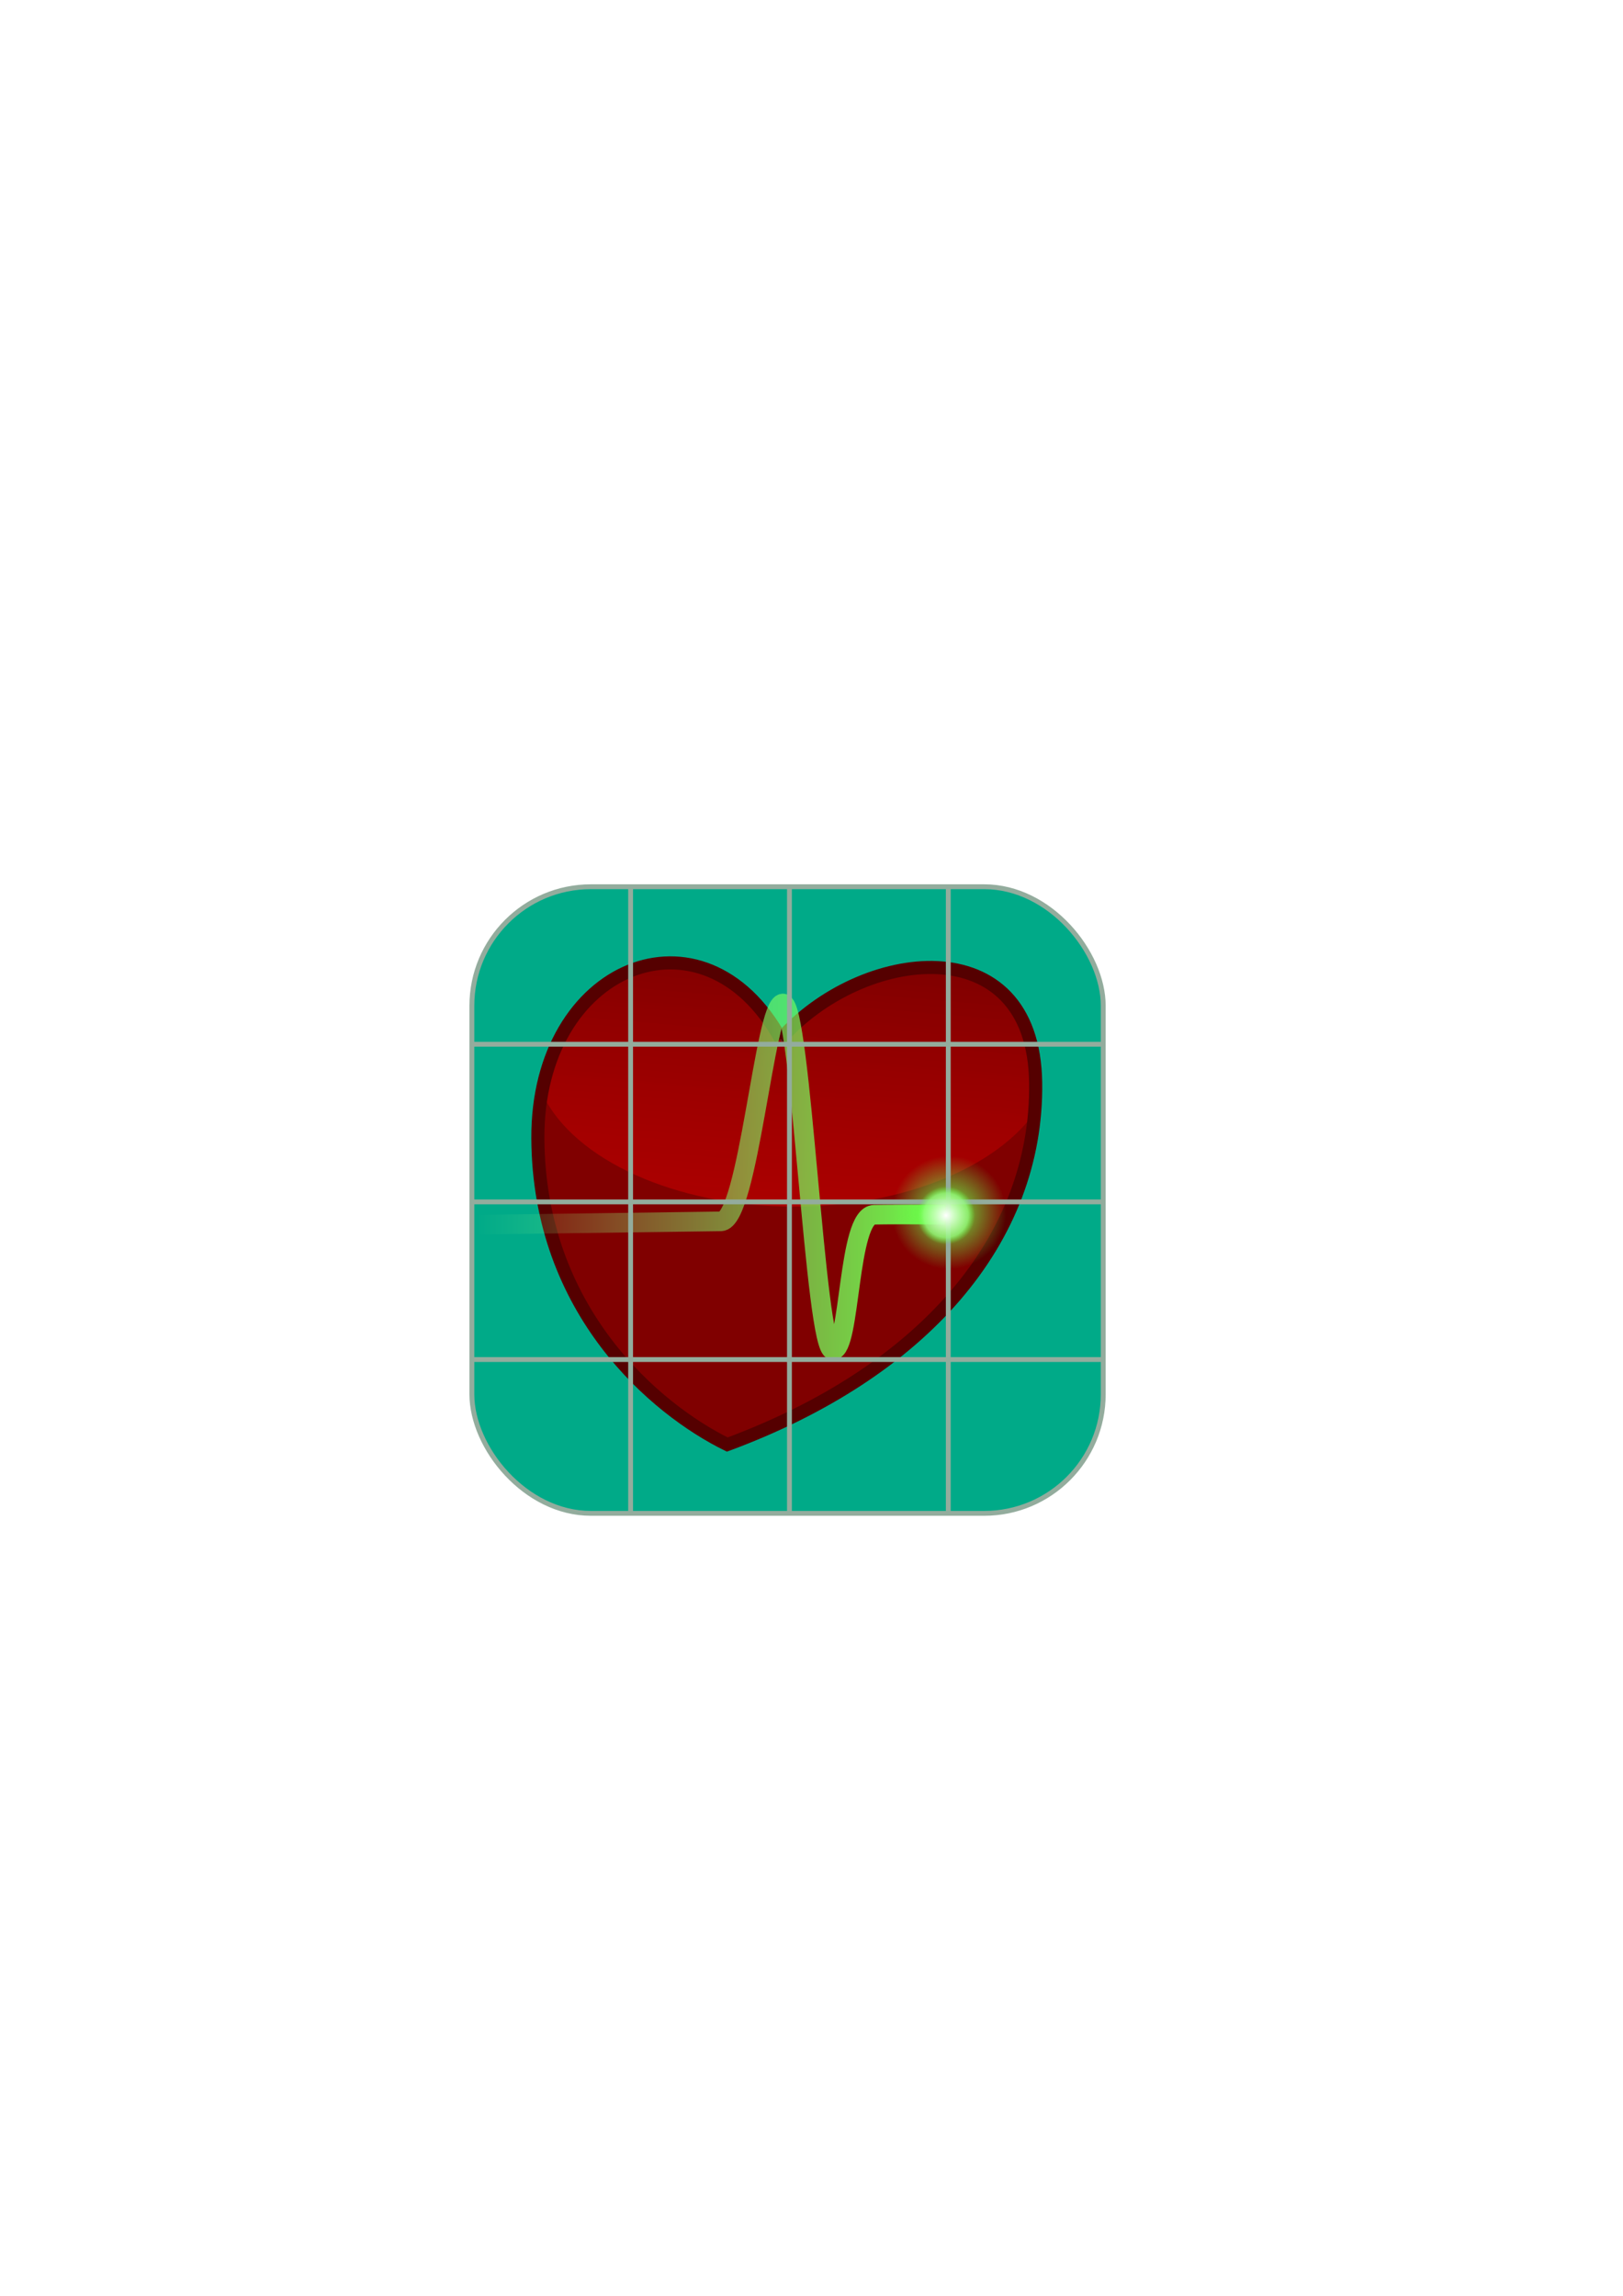 <?xml version="1.0" encoding="UTF-8" standalone="no"?>
<!-- Created with Inkscape (http://www.inkscape.org/) -->

<svg
   xmlns:dc="http://purl.org/dc/elements/1.1/"
   xmlns:cc="http://creativecommons.org/ns#"
   xmlns:rdf="http://www.w3.org/1999/02/22-rdf-syntax-ns#"
   xmlns:svg="http://www.w3.org/2000/svg"
   xmlns="http://www.w3.org/2000/svg"
   xmlns:xlink="http://www.w3.org/1999/xlink"
   xmlns:sodipodi="http://sodipodi.sourceforge.net/DTD/sodipodi-0.dtd"
   xmlns:inkscape="http://www.inkscape.org/namespaces/inkscape"
   width="744.094"
   height="1052.362"
   id="svg4916"
   version="1.1"
   inkscape:version="0.48.4 r9939"
   sodipodi:docname="HearSpyIcon.svg">
  <defs
     id="defs4918">
    <linearGradient
       id="linearGradient5059">
      <stop
         style="stop-color:#ffffff;stop-opacity:1;"
         offset="0"
         id="stop5061" />
      <stop
         id="stop5067"
         offset="0.763"
         style="stop-color:#96ff7e;stop-opacity:0.765;" />
      <stop
         style="stop-color:#6afd49;stop-opacity:0;"
         offset="1"
         id="stop5063" />
    </linearGradient>
    <linearGradient
       inkscape:collect="always"
       id="linearGradient5033">
      <stop
         style="stop-color:#6afd49;stop-opacity:1;"
         offset="0"
         id="stop5035" />
      <stop
         style="stop-color:#6afd49;stop-opacity:0;"
         offset="1"
         id="stop5037" />
    </linearGradient>
    <linearGradient
       id="linearGradient4999">
      <stop
         style="stop-color:#800000;stop-opacity:1;"
         offset="0"
         id="stop5001" />
      <stop
         style="stop-color:#eb0000;stop-opacity:0.487;"
         offset="1"
         id="stop5003" />
    </linearGradient>
    <linearGradient
       id="linearGradient4977">
      <stop
         style="stop-color:#69ff49;stop-opacity:1;"
         offset="0"
         id="stop4979" />
      <stop
         style="stop-color:#9eff90;stop-opacity:0;"
         offset="1"
         id="stop4981" />
    </linearGradient>
    <linearGradient
       inkscape:collect="always"
       xlink:href="#linearGradient4977"
       id="linearGradient4983"
       x1="413.546"
       y1="548.6"
       x2="236.219"
       y2="547.419"
       gradientUnits="userSpaceOnUse"
       gradientTransform="matrix(1.213,0,0,1.359,-67.972,-206.225)" />
    <linearGradient
       inkscape:collect="always"
       xlink:href="#linearGradient4999"
       id="linearGradient5027"
       gradientUnits="userSpaceOnUse"
       gradientTransform="translate(592.268,-32.828)"
       x1="-23.256"
       y1="415.38"
       x2="-40.617"
       y2="617.441" />
    <radialGradient
       inkscape:collect="always"
       xlink:href="#linearGradient5033"
       id="radialGradient5057"
       cx="591.711"
       cy="538.024"
       fx="591.711"
       fy="538.024"
       r="5.566"
       gradientTransform="matrix(1,0,0,1.2,0,-107.605)"
       gradientUnits="userSpaceOnUse" />
    <radialGradient
       inkscape:collect="always"
       xlink:href="#linearGradient5059"
       id="radialGradient5065"
       cx="591.711"
       cy="538.024"
       fx="591.711"
       fy="538.024"
       r="5.566"
       gradientTransform="matrix(1,0,0,1.2,0.002,-107.605)"
       gradientUnits="userSpaceOnUse" />
    <filter
       inkscape:collect="always"
       id="filter5069">
      <feGaussianBlur
         inkscape:collect="always"
         stdDeviation="0.931"
         id="feGaussianBlur5071" />
    </filter>
  </defs>
  <sodipodi:namedview
     id="base"
     pagecolor="#ffffff"
     bordercolor="#666666"
     borderopacity="1.0"
     inkscape:pageopacity="0.0"
     inkscape:pageshadow="2"
     inkscape:zoom="1.2703063"
     inkscape:cx="254.68201"
     inkscape:cy="459.79684"
     inkscape:document-units="px"
     inkscape:current-layer="layer1"
     showgrid="false"
     inkscape:window-width="1030"
     inkscape:window-height="851"
     inkscape:window-x="289"
     inkscape:window-y="40"
     inkscape:window-maximized="0" />
  <g
     inkscape:label="Layer 1"
     inkscape:groupmode="layer"
     id="layer1">
    <rect
       style="fill:#00aa88;stroke:#93ac9d;stroke-width:2.229;stroke-linecap:round;stroke-linejoin:round;stroke-miterlimit:4;stroke-opacity:1;stroke-dasharray:none"
       id="rect4926"
       width="289.454"
       height="287.228"
       x="216.341"
       y="406.465"
       ry="54.551"
       inkscape:export-filename="/home/xavier/Androids.Projects/HeartSpy/app/src/main/res/drawable/icon_heartspy.png"
       inkscape:export-xdpi="90"
       inkscape:export-ydpi="90" />
    <g
       id="g5011"
       transform="translate(-310.607,47.871)"
       inkscape:export-filename="/home/xavier/Androids.Projects/HeartSpy/app/src/main/res/drawable/icon_heartspy.png"
       inkscape:export-xdpi="90"
       inkscape:export-ydpi="90">
      <path
         style="fill:#800000;stroke:none"
         d="m 669.09,429.479 c 36.647,-41.668 115.918,-52.197 116.895,20.039 0.977,72.237 -52.142,132.859 -141.387,165.88 -32.468,-15.964 -86.373,-60.789 -86.836,-140.274 -0.463,-79.485 75.938,-110.164 111.329,-45.645 z"
         id="path5007"
         inkscape:connector-curvature="0"
         sodipodi:nodetypes="czczc" />
      <path
         inkscape:connector-curvature="0"
         id="path4992"
         d="m 618.174,394.61 c -26.335,0.189 -51.765,22.352 -58.625,59.5 14.283,29.486 60.396,51.094 115.094,51.094 50.258,0 93.267,-18.231 111,-44.062 0.261,-3.838 0.397,-7.686 0.344,-11.594 -0.977,-72.237 -80.259,-61.731 -116.906,-20.062 -13.271,-24.195 -32.317,-35.008 -50.906,-34.875 z"
         style="fill:url(#linearGradient5027);stroke:none" />
      <path
         sodipodi:nodetypes="czczc"
         inkscape:connector-curvature="0"
         id="path5009"
         d="m 668.528,428.366 c 36.647,-41.668 115.918,-52.197 116.895,20.039 0.977,72.237 -52.142,132.859 -141.387,165.88 -32.468,-15.964 -86.373,-60.789 -86.836,-140.274 -0.463,-79.485 75.938,-110.164 111.329,-45.645 z"
         style="fill:none;stroke:#550000;stroke-width:6;stroke-linecap:butt;stroke-linejoin:miter;stroke-miterlimit:4;stroke-opacity:1;stroke-dasharray:none" />
    </g>
    <path
       style="fill:none;stroke:url(#linearGradient4983);stroke-width:8.989;stroke-linecap:butt;stroke-linejoin:miter;stroke-miterlimit:4;stroke-opacity:1;stroke-dasharray:none;filter:url(#filter5069)"
       d="m 219.755,561.357 c 0,0 92.952,-1.278 110.768,-1.513 12.562,-0.235 19.978,-99.387 28.367,-99.867 8.39,-0.48 14.695,158.912 22.964,158.88 8.269,-0.032 6.583,-61.791 18.912,-62.039 12.329,-0.248 32.42,0 32.42,0"
       id="path4973"
       inkscape:connector-curvature="0"
       sodipodi:nodetypes="cczzzc"
       inkscape:export-filename="/home/xavier/Androids.Projects/HeartSpy/app/src/main/res/drawable/icon_heartspy.png"
       inkscape:export-xdpi="90"
       inkscape:export-ydpi="90" />
    <path
       transform="matrix(4.725,0,0,3.896,-2360.785,-1540.355)"
       d="m 597.278,538.024 a 5.566,6.68 0 1 1 -11.133,0 5.566,6.68 0 1 1 11.133,0 z"
       sodipodi:ry="6.6797128"
       sodipodi:rx="5.5664277"
       sodipodi:cy="538.02429"
       sodipodi:cx="591.71124"
       id="path5031"
       style="fill:url(#radialGradient5057);fill-opacity:1;stroke:none"
       sodipodi:type="arc"
       inkscape:transform-center-x="54.968471"
       inkscape:transform-center-y="-7.3755164"
       inkscape:export-filename="/home/xavier/Androids.Projects/HeartSpy/app/src/main/res/drawable/icon_heartspy.png"
       inkscape:export-xdpi="90"
       inkscape:export-ydpi="90" />
    <g
       id="g4965"
       transform="matrix(0.996,0,0,0.996,2.674,2.863)"
       style="fill:#93ac9d;stroke:#93ac9d"
       inkscape:export-filename="/home/xavier/Androids.Projects/HeartSpy/app/src/main/res/drawable/icon_heartspy.png"
       inkscape:export-xdpi="90"
       inkscape:export-ydpi="90">
      <path
         inkscape:connector-curvature="0"
         id="path4928"
         d="m 287.591,405.157 0,288.341 0,-1.113"
         style="fill:#93ac9d;stroke:#93ac9d;stroke-width:2.229;stroke-linecap:butt;stroke-linejoin:round;stroke-miterlimit:4;stroke-opacity:1;stroke-dasharray:none" />
      <path
         inkscape:connector-curvature="0"
         id="path4930"
         d="m 360.704,405.157 c 0,289.454 0,288.341 0,288.341"
         style="fill:#93ac9d;stroke:#93ac9d;stroke-width:2.229;stroke-linecap:butt;stroke-linejoin:round;stroke-miterlimit:4;stroke-opacity:1;stroke-dasharray:none" />
      <path
         inkscape:connector-curvature="0"
         id="path4932"
         d="m 433.818,405.157 c 0,286.114 0,288.341 0,288.341"
         style="fill:#93ac9d;stroke:#93ac9d;stroke-width:2.229;stroke-linecap:butt;stroke-linejoin:round;stroke-miterlimit:4;stroke-opacity:1;stroke-dasharray:none" />
      <path
         inkscape:connector-curvature="0"
         id="path4934"
         d="m 214.477,477.714 c 289.454,0 290.568,0 290.568,0"
         style="fill:#93ac9d;stroke:#93ac9d;stroke-width:2.229;stroke-linecap:butt;stroke-linejoin:round;stroke-miterlimit:4;stroke-opacity:1;stroke-dasharray:none" />
      <path
         style="fill:#93ac9d;stroke:#93ac9d;stroke-width:2.229;stroke-linecap:butt;stroke-linejoin:round;stroke-miterlimit:4;stroke-opacity:1;stroke-dasharray:none"
         d="m 214.477,550.27 c 289.454,0 290.568,0 290.568,0"
         id="path4940"
         inkscape:connector-curvature="0" />
      <path
         inkscape:connector-curvature="0"
         id="path4942"
         d="m 214.477,622.827 c 289.454,0 290.568,0 290.568,0"
         style="fill:#93ac9d;stroke:#93ac9d;stroke-width:2.229;stroke-linecap:butt;stroke-linejoin:round;stroke-miterlimit:4;stroke-opacity:1;stroke-dasharray:none" />
    </g>
    <path
       sodipodi:type="arc"
       style="fill:url(#radialGradient5065);fill-opacity:1;stroke:none"
       id="path5029"
       sodipodi:cx="591.71124"
       sodipodi:cy="538.02429"
       sodipodi:rx="5.5664277"
       sodipodi:ry="6.6797128"
       d="m 597.278,538.024 a 5.566,6.68 0 1 1 -11.133,0 5.566,6.68 0 1 1 11.133,0 z"
       transform="matrix(2.4,0,0,1.99,-986.431,-513.564)"
       inkscape:export-filename="/home/xavier/Androids.Projects/HeartSpy/app/src/main/res/drawable/icon_heartspy.png"
       inkscape:export-xdpi="90"
       inkscape:export-ydpi="90" />
  </g>
</svg>
